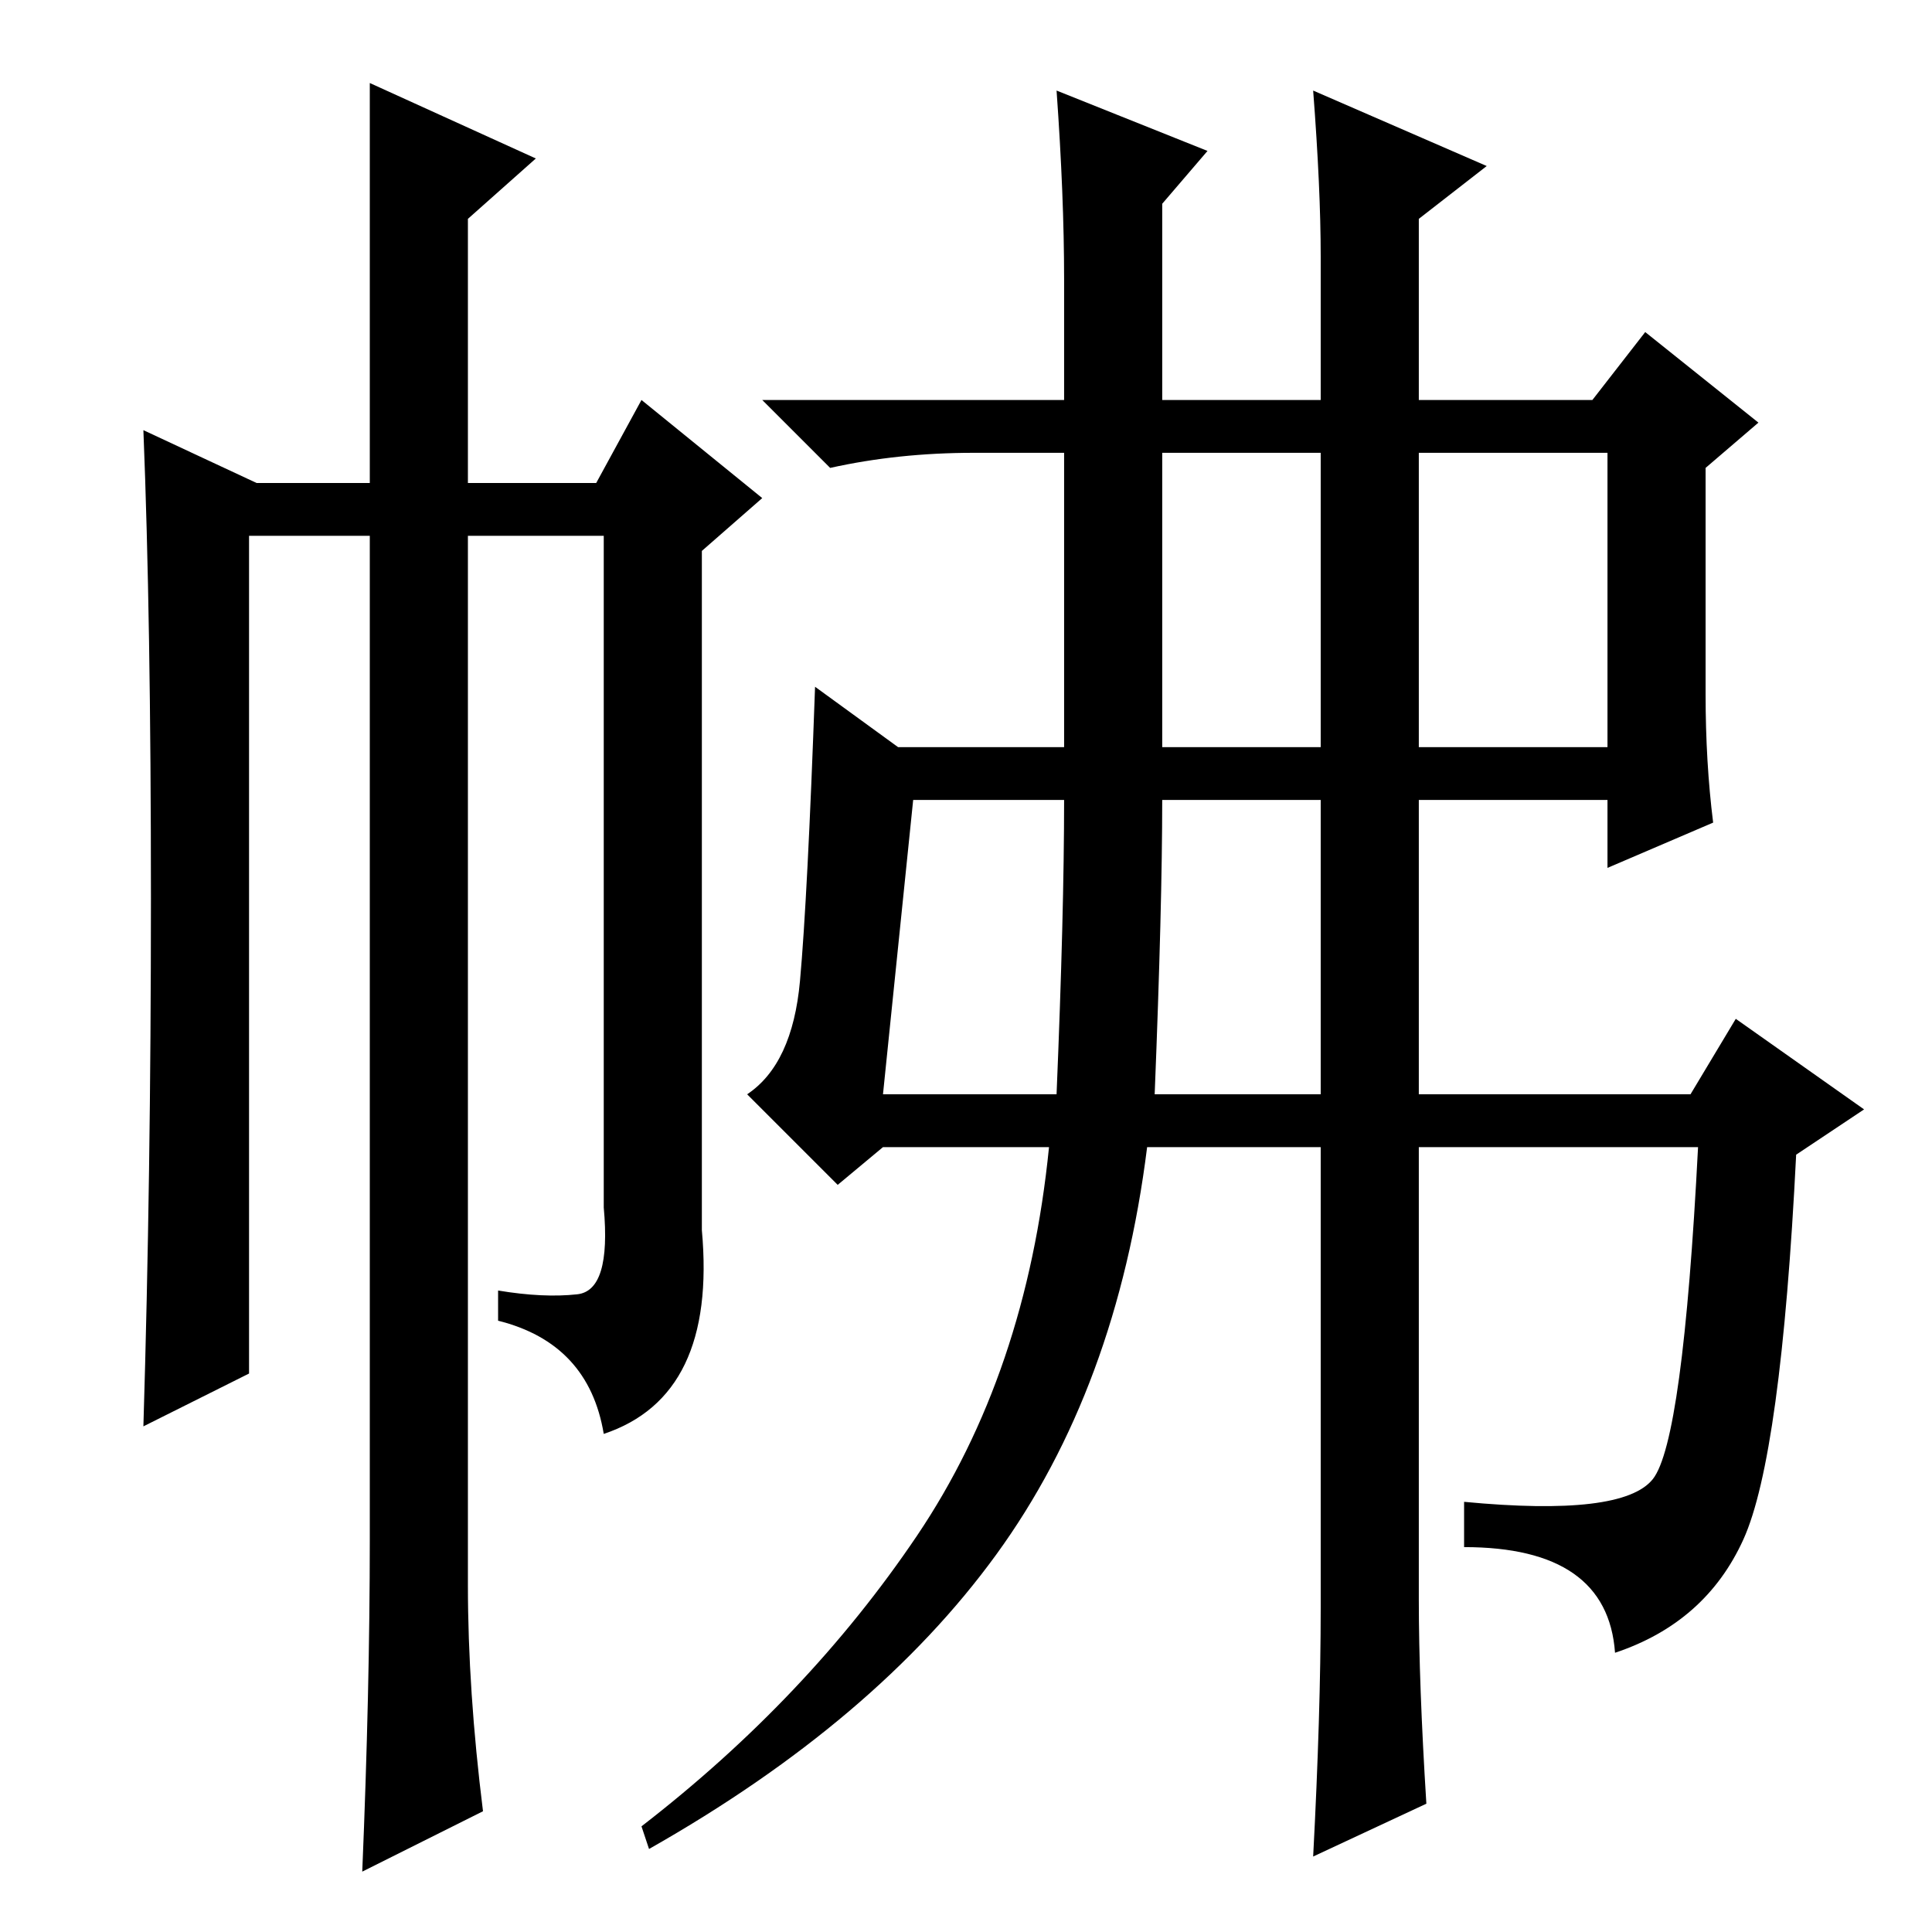 <?xml version="1.0" standalone="no"?>
<!DOCTYPE svg PUBLIC "-//W3C//DTD SVG 1.1//EN" "http://www.w3.org/Graphics/SVG/1.1/DTD/svg11.dtd" >
<svg xmlns="http://www.w3.org/2000/svg" xmlns:xlink="http://www.w3.org/1999/xlink" version="1.1" viewBox="0 -36 256 256">
  <g transform="matrix(1 0 0 -1 0 220)">
   <path fill="currentColor"
d="M154 157h21v39h-21v-39zM188 157h25v39h-25v-39zM153 111h22v39h-21q0 -14 -1 -39zM117 111h23q1 24 1 39h-20zM106 126q1 11 2 39l11 -8h22v39h-12q-10 0 -19 -2l-9 9h40v16q0 11 -1 25l20 -8l-6 -7v-26h21v19q0 9 -1 22l23 -10l-9 -7v-24h23l7 9l15 -12l-7 -6v-30
q0 -9 1 -17l-14 -6v9h-25v-39h36l6 10l17 -12l-9 -6q-2 -40 -7 -51t-17 -15q-1 14 -20 14v6q21 -2 25 3t6 44h-37v-60q0 -11 1 -27l-15 -7q1 19 1 33v61h-23q-4 -32 -20 -54t-46 -39l-1 3q22 17 36.5 38.5t17.5 51.5h-22l-6 -5l-12 12q6 4 7 15zM49 245l22 -10l-9 -8v-35h17
l6 11l16 -13l-8 -7v-90q2 -22 -13 -27q-2 12 -14 15v4q6 -1 10.5 -0.5t3.5 11.5v89h-18v-139q0 -14 2 -30l-16 -8q1 24 1 44v133h-16v-111l-14 -7q1 33 1 70t-1 62l15 -7h15v53z" />
  </g>

</svg>
